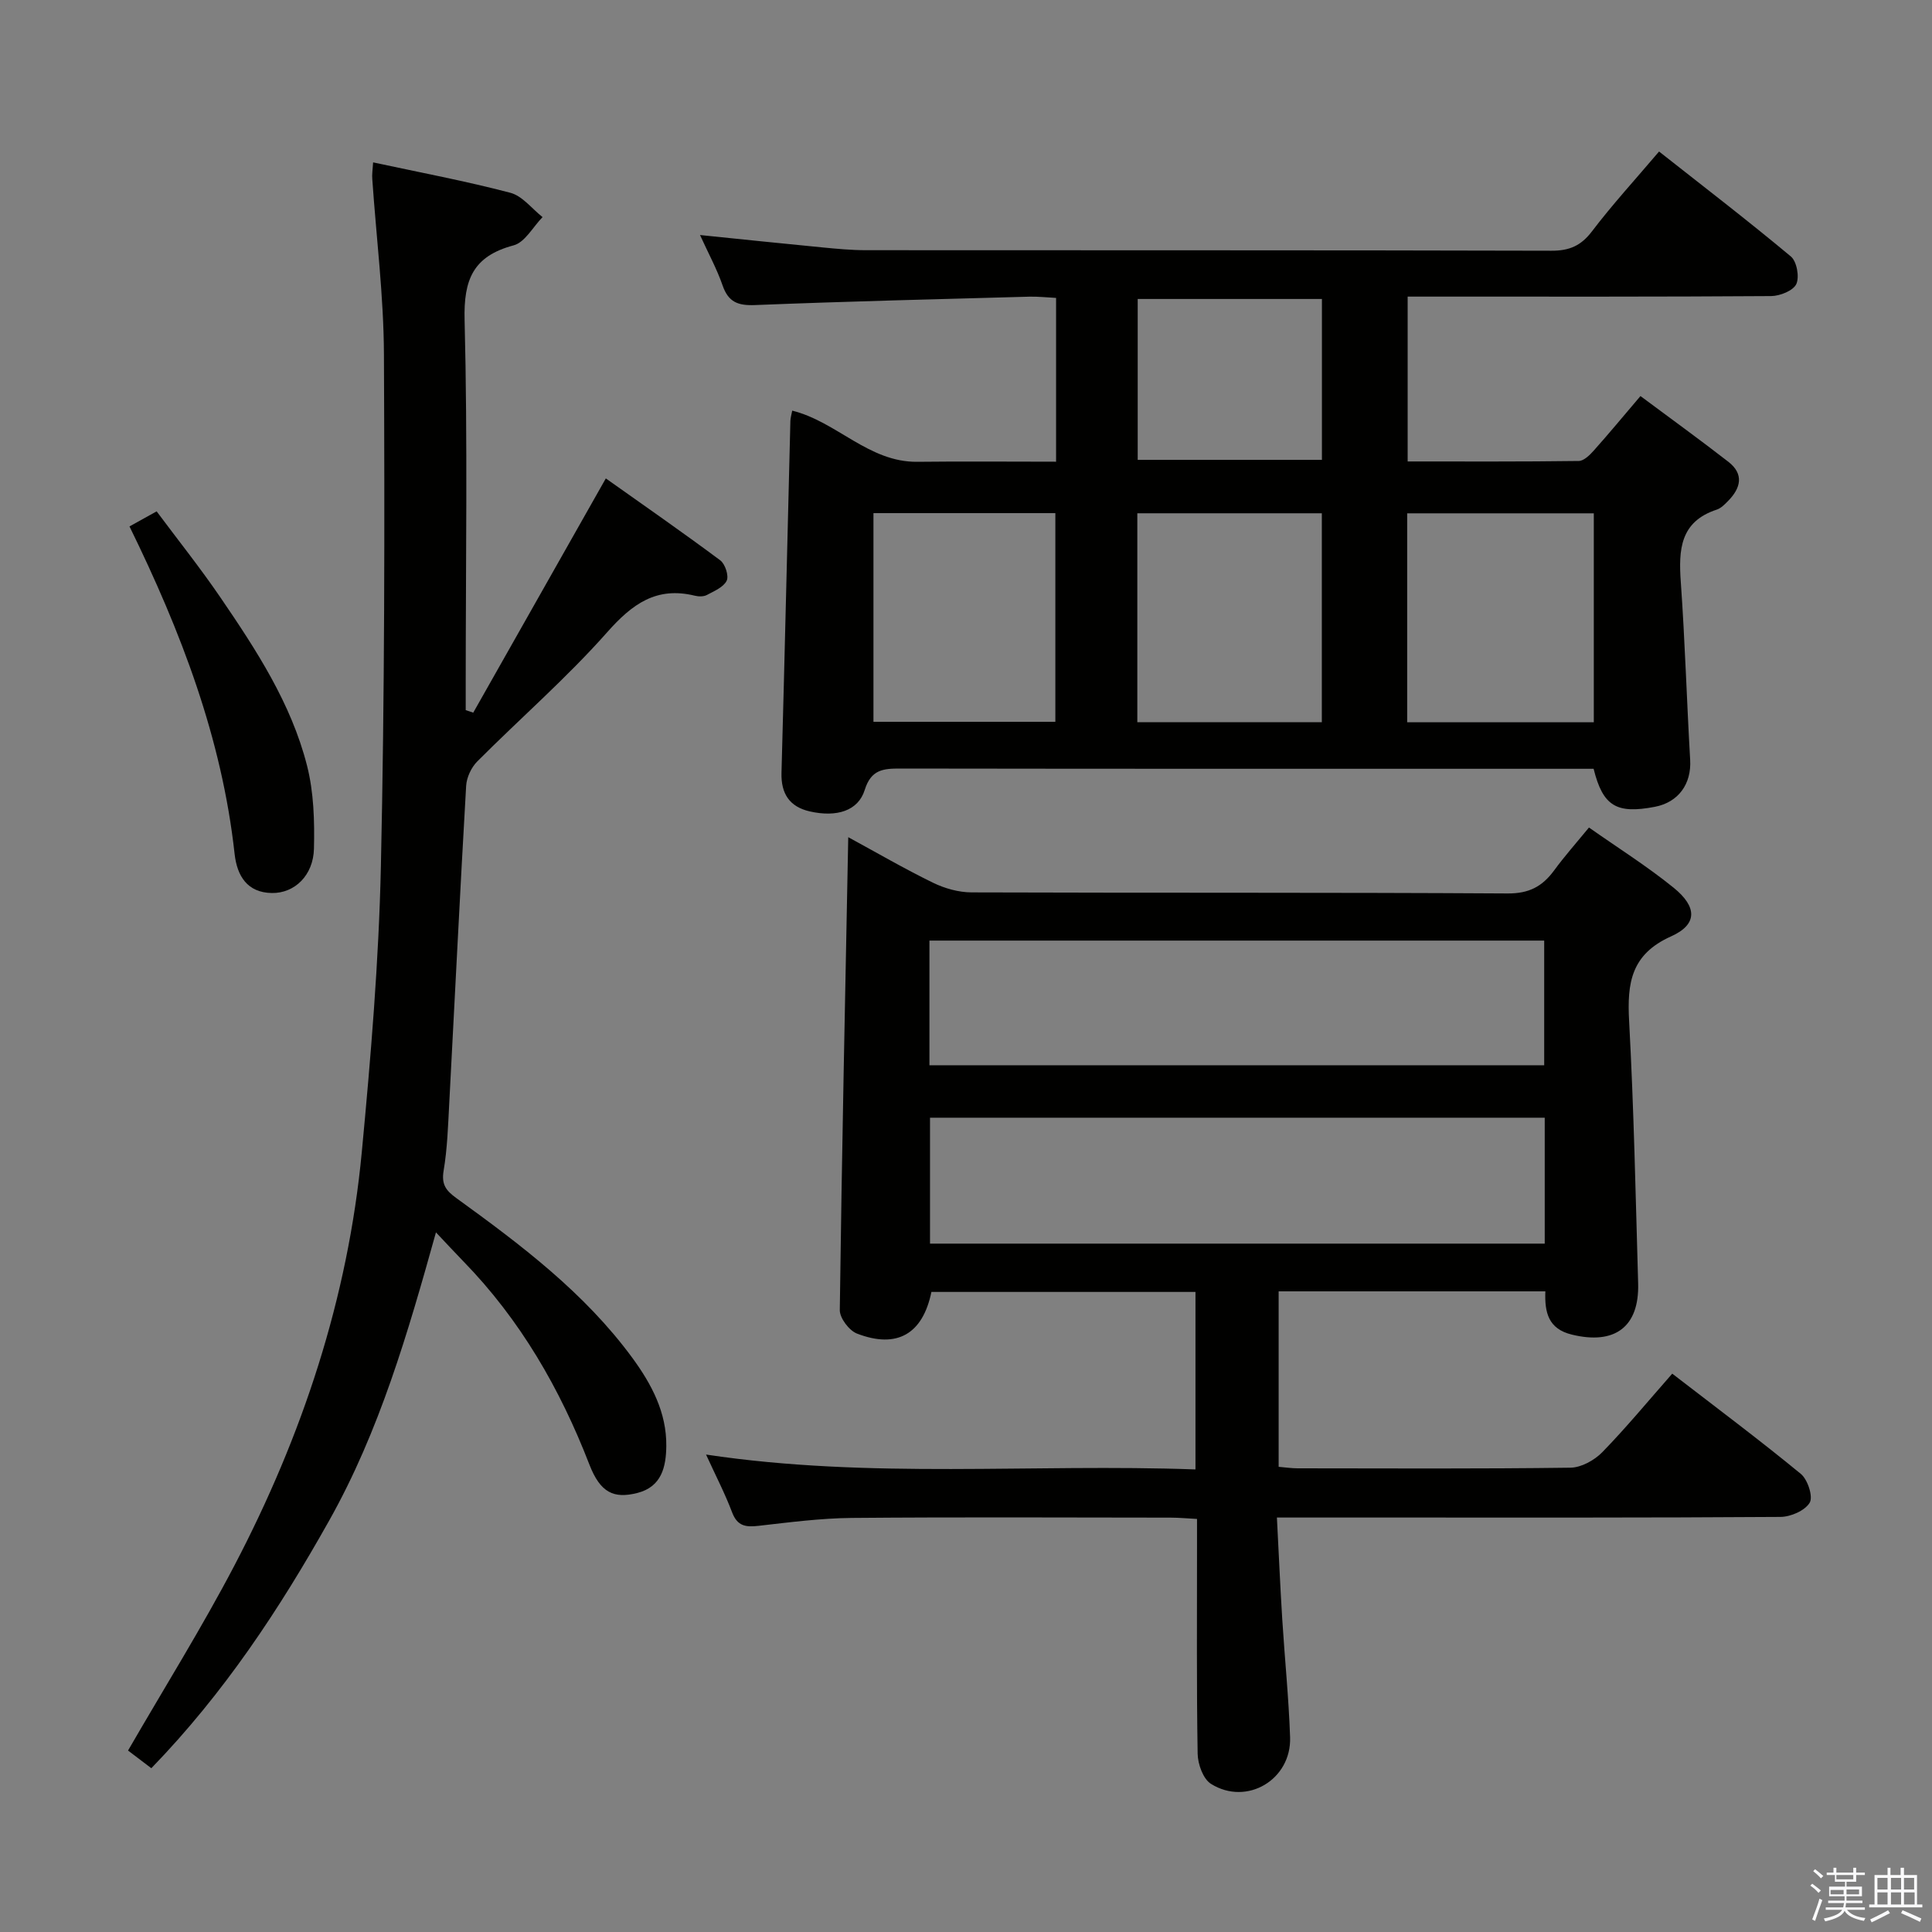 <svg enable-background="new 0 0 400 400" viewBox="0 0 400 400" xmlns="http://www.w3.org/2000/svg"><rect x="0" y="0" width="400" height="400" fill="#808080" stroke="none"/><path d="m374.8 390.4.4-.4c.7.5 1.3 1 1.8 1.4l-.5.5c-.5-.6-1.1-1.1-1.7-1.5zm1 7.3-.6-.3c.5-1.4 1.1-2.8 1.5-4.3.2.1.4.2.6.3-.5 1.3-1 2.8-1.5 4.3zm-.4-10.3.4-.4c.4.3 1 .8 1.7 1.4l-.5.5c-.4-.5-1-1-1.6-1.5zm2.5.3h1.7v-1h.6v1h3.5v-1h.6v1h1.8v.5h-1.8v1.4h-2v1h3.2v2h-3.2v.9h3.3v.5h-3.4c0 .3-.1.6-.1.9h4v.5h-3.7c.7.9 1.9 1.5 3.8 1.7-.1.2-.2.4-.3.6-2.1-.4-3.5-1.1-4-2.1-.4 1-1.8 1.7-4 2.2-.1-.2-.2-.4-.3-.6 2.1-.4 3.4-1 3.8-1.8h-3.4v-.5h3.6c.1-.3.1-.6.2-.9h-3.3v-.5h3.4c0-.3 0-.6 0-.9h-3.2v-2h3.3v-1h-2.1v-1.4h-1.7v-.5zm1.1 3.5v1h2.7c0-.3 0-.4 0-.4 0-.1 0-.2 0-.2 0-.1 0-.2 0-.3h-2.7zm1.2-3v.9h3.5v-.9zm4.7 3h-2.6v.6.4h2.6z" fill="#fafafb"/><path d="m393.6 386.7h.6v1.5h2.7v6.1h1.1v.6h-11v-.6h1.1v-6.1h2.7v-1.5h.6v1.5h2.1v-1.5zm-2.7 8.8.4.6c-1.2.6-2.5 1.3-3.8 1.9-.1-.2-.2-.4-.3-.6 1.2-.6 2.5-1.2 3.7-1.9zm-2.2-6.7v2.4h2.1v-2.4zm0 3v2.5h2.1v-2.5zm2.8-3v2.4h2.1v-2.4zm0 3v2.5h2.1v-2.5zm6 6.1c-1.4-.7-2.7-1.3-3.9-1.8l.3-.6c1.5.6 2.7 1.2 3.9 1.7zm-1.2-9.1h-2.1v2.4h2.1zm-2.1 3v2.5h2.2v-2.5z" fill="#fafafb"/><g fill="#010100"><path d="m328.98 171.33c6 4.22 12.05 8.02 17.56 12.49 4.87 3.96 4.92 7.59-.55 10.04-8.3 3.71-9.13 9.67-8.7 17.51.98 18.09 1.35 36.22 1.87 54.33.26 9.06-4.86 12.79-13.75 10.61-4.85-1.19-5.63-4.57-5.46-8.95-18.44 0-36.68 0-55.22 0v36.33c1.39.11 2.66.31 3.93.31 18.83.02 37.66.12 56.49-.13 2.23-.03 4.94-1.53 6.57-3.19 4.97-5.1 9.51-10.61 14.5-16.28 9.13 7.04 18.04 13.7 26.62 20.75 1.42 1.17 2.58 4.71 1.84 5.96-.98 1.65-3.94 2.94-6.06 2.95-27.5.19-54.99.13-82.49.13-6.97 0-13.95 0-21.76 0 .38 7.31.68 14.21 1.11 21.11.51 8.13 1.34 16.24 1.62 24.38.3 8.78-8.96 14.29-16.38 9.65-1.63-1.02-2.73-4.1-2.76-6.25-.24-14.16-.12-28.33-.13-42.49 0-1.82 0-3.65 0-6.11-1.98-.1-3.72-.27-5.47-.27-22-.02-44-.13-65.99.06-6.46.06-12.92.91-19.35 1.64-2.63.3-4.36.06-5.44-2.78-1.46-3.87-3.38-7.56-5.4-11.98 33.99 5.11 67.54 1.85 101.33 3.08 0-12.53 0-24.44 0-36.75-18.26 0-36.47 0-54.67 0-1.79 8.7-7.1 11.83-15.42 8.62-1.62-.63-3.58-3.22-3.55-4.88.42-32.47 1.11-64.93 1.75-97.89 5.73 3.11 11.53 6.49 17.55 9.43 2.42 1.18 5.3 1.99 7.98 2 37 .13 73.99-.01 110.99.22 4.41.03 7.15-1.43 9.58-4.71 2.15-2.94 4.57-5.67 7.26-8.94zm-9.16 60.08c-42.73 0-84.97 0-127.27 0v26.07h127.27c0-8.8 0-17.26 0-26.07zm-127.39-10.86h127.28c0-8.81 0-17.23 0-25.81-42.54 0-84.78 0-127.28 0z"/><path d="m218.65 95.59c0-11.79 0-22.59 0-33.91-1.92-.1-3.71-.3-5.48-.26-18.95.52-37.9.98-56.84 1.74-3.54.14-5.52-.6-6.72-4.05-1.17-3.39-2.92-6.59-4.68-10.45 8.95.91 17.17 1.78 25.4 2.57 2.98.29 5.97.57 8.95.57 47.31.04 94.62-.02 141.93.11 3.71.01 6.11-1.02 8.38-4 4.22-5.55 8.95-10.71 13.9-16.54 9.24 7.28 18.41 14.32 27.29 21.73 1.23 1.02 1.81 4.26 1.12 5.72-.65 1.37-3.38 2.46-5.2 2.48-22.99.16-45.98.11-68.97.11-1.97 0-3.95 0-6.29 0v34.13c11.85 0 23.64.06 35.42-.1 1.06-.01 2.28-1.22 3.11-2.15 3.1-3.47 6.06-7.05 9.67-11.29 6.11 4.55 12.24 8.98 18.2 13.61 3.28 2.55 2.57 5.43-.04 8.09-.69.71-1.47 1.51-2.36 1.81-7.61 2.49-7.92 8.31-7.45 14.97.87 12.26 1.23 24.56 1.94 36.84.29 4.97-2.41 8.78-7.3 9.72-7.93 1.52-10.76-.1-12.69-7.87-1.57 0-3.33 0-5.09 0-46.14 0-92.29.02-138.43-.05-3.55-.01-6.07.19-7.39 4.43-1.35 4.34-5.81 5.71-11.39 4.44-4.17-.96-5.96-3.66-5.84-8 .67-24.27 1.22-48.55 1.84-72.83.02-.64.22-1.28.38-2.14 9.25 2.29 15.83 10.71 25.91 10.59 9.44-.11 18.89-.02 28.72-.02zm111.33 53.95c0-14.56 0-28.98 0-43.26-13.22 0-25.83 0-38.64 0v43.26zm-94.51-43.27v43.25h38.2c0-14.55 0-28.78 0-43.25-12.83 0-25.4 0-38.2 0zm-54.63-.03v43.2h37.66c0-14.61 0-28.82 0-43.2-12.73 0-25.13 0-37.66 0zm92.85-44.34c-12.92 0-25.59 0-38.14 0v33.31h38.14c0-11.3 0-22.24 0-33.31z"/><path d="m77.25 33.62c9.72 2.09 19.15 3.86 28.4 6.29 2.5.65 4.47 3.3 6.68 5.04-1.98 2.02-3.65 5.23-6 5.85-8.37 2.23-10.36 7.08-10.14 15.47.64 25.15.23 50.32.23 75.48v5.28c.52.17 1.04.34 1.56.52 8.95-15.82 17.91-31.63 27.45-48.5 7.7 5.46 15.79 11.08 23.69 16.96 1.02.76 1.82 3.22 1.33 4.22-.66 1.35-2.6 2.15-4.11 2.96-.66.35-1.68.34-2.46.15-7.97-1.96-12.99 1.7-18.18 7.57-8.36 9.44-17.96 17.78-26.88 26.73-1.24 1.24-2.21 3.31-2.31 5.06-1.27 21.91-2.33 43.83-3.5 65.75-.25 4.65-.39 9.33-1.16 13.91-.48 2.84.45 4.11 2.6 5.67 13.37 9.68 26.56 19.6 36.46 33.09 3.98 5.43 7.12 11.32 7.04 18.27-.05 4.28-.94 8.44-6.02 9.72-4.85 1.22-7.64-.04-9.91-5.91-6.08-15.7-14.31-29.97-26.11-42.08-1.73-1.78-3.41-3.6-5.65-5.97-5.84 20.93-11.7 41.12-22.08 59.62-10.29 18.34-21.79 35.79-36.85 51.32-1.77-1.35-3.42-2.59-4.82-3.66 7.52-13.01 15.27-25.41 22.03-38.32 14.06-26.87 23.51-55.33 26.37-85.63 1.86-19.68 3.52-39.43 3.95-59.18.78-35.3.79-70.61.63-105.92-.05-12.09-1.58-24.18-2.41-36.27-.09-.97.07-1.93.17-3.49z"/><path d="m26.81 108.99c1.87-1.04 3.3-1.83 5.62-3.12 4.42 5.93 9.04 11.72 13.21 17.83 7.41 10.85 14.64 21.92 17.92 34.79 1.41 5.52 1.58 11.49 1.44 17.23-.13 5.51-3.99 9.24-8.71 9.17-5.09-.08-7.21-3.52-7.72-8.12-2.63-23.9-11.06-45.94-21.76-67.78z"/></g></svg>